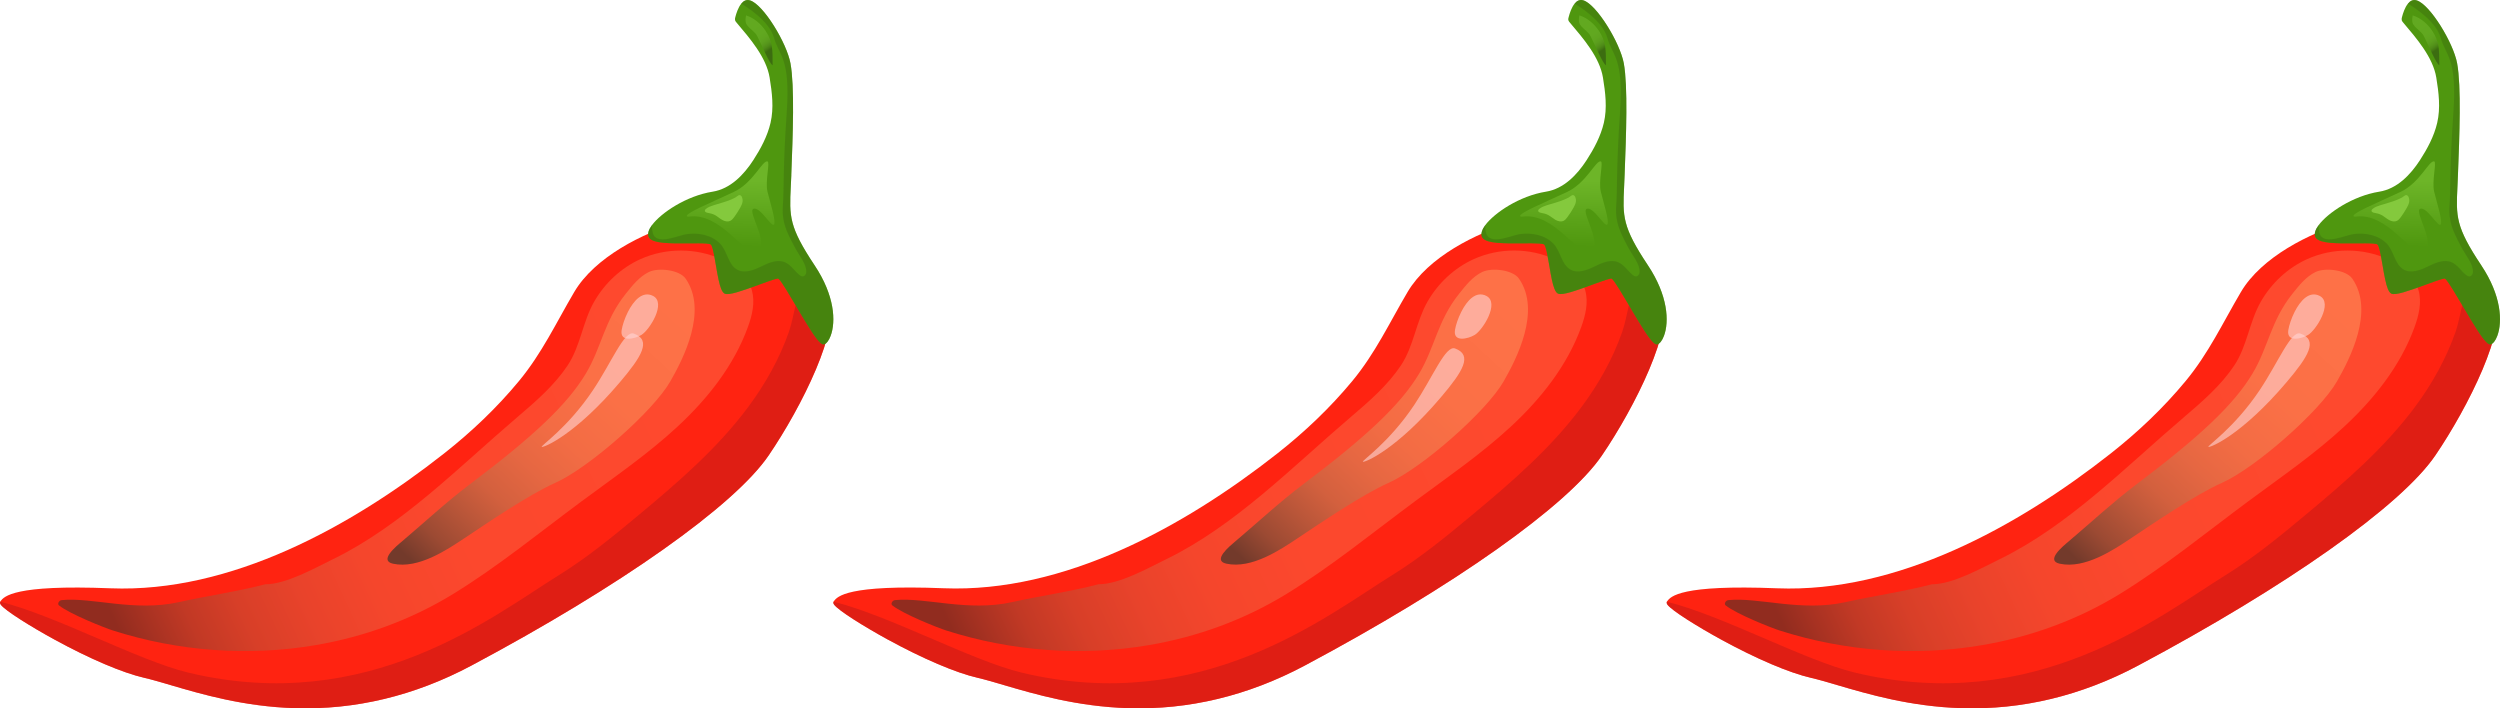 <svg width="60" height="17" viewBox="0 0 60 17" fill="none" xmlns="http://www.w3.org/2000/svg">
<path d="M38.446 10.931C37.626 12.136 34.89 14.069 31.308 15.977C29.952 16.698 28.529 17.041 27.076 16.996C25.848 16.957 24.832 16.659 24.091 16.441C23.849 16.37 23.64 16.308 23.463 16.267C22.942 16.148 22.155 15.812 21.305 15.348C20.741 15.039 20.125 14.656 20.018 14.511C20.011 14.502 20.006 14.493 20.004 14.486C19.998 14.47 19.998 14.454 20.005 14.441C20.006 14.436 20.009 14.432 20.012 14.428C20.097 14.318 20.324 14.026 22.65 14.118C25.535 14.233 28.421 12.642 30.657 10.883C31.311 10.368 31.921 9.79 32.456 9.144C33.008 8.477 33.347 7.745 33.782 7.008C34.275 6.171 35.425 5.59 36.319 5.334C36.328 5.331 36.338 5.332 36.347 5.335C36.449 5.373 38.355 6.087 39.334 6.702C39.608 6.874 39.809 7.038 39.878 7.178C40.204 7.838 39.237 9.77 38.446 10.931V10.931Z" fill="#FF2311"/>
<path opacity="0.6" d="M38.446 10.931C37.626 12.136 34.89 14.069 31.308 15.977C29.952 16.698 28.529 17.041 27.076 16.996C25.848 16.957 24.832 16.659 24.091 16.441C23.849 16.37 23.64 16.308 23.463 16.267C22.942 16.148 22.155 15.812 21.305 15.348C20.741 15.039 20.125 14.656 20.018 14.511C20.011 14.502 20.006 14.493 20.004 14.486C19.998 14.47 19.998 14.454 20.005 14.441C21.342 14.773 23.321 15.854 24.516 16.142C28.85 17.183 31.838 14.779 33.413 13.803C34.088 13.384 34.708 12.878 35.32 12.368C36.273 11.575 37.223 10.758 37.966 9.755C38.369 9.211 38.707 8.611 38.933 7.966C39.066 7.585 39.096 7.057 39.334 6.702C39.608 6.874 39.809 7.039 39.878 7.178C40.204 7.838 39.237 9.77 38.446 10.931V10.931Z" fill="#C91B16"/>
<path style="mix-blend-mode:lighten" d="M27.579 15.482C28.74 15.283 29.864 14.877 30.88 14.252C31.958 13.59 32.944 12.783 33.963 12.028C34.744 11.449 35.549 10.898 36.265 10.234C36.98 9.571 37.61 8.781 37.948 7.853C38.051 7.57 38.127 7.258 38.045 6.967C37.947 6.618 37.639 6.371 37.316 6.223C36.706 5.944 35.982 5.942 35.37 6.219C34.907 6.428 34.514 6.794 34.258 7.243C33.984 7.723 33.931 8.307 33.623 8.769C33.301 9.252 32.855 9.636 32.42 10.007C31.015 11.204 29.65 12.611 27.994 13.419C27.547 13.637 26.868 14.022 26.364 14.022C25.68 14.201 24.979 14.298 24.288 14.451C23.226 14.688 22.21 14.329 21.477 14.403C21.418 14.409 21.369 14.493 21.415 14.529C21.686 14.743 22.521 15.072 22.704 15.13C24.276 15.632 25.963 15.758 27.578 15.482L27.579 15.482Z" fill="url(#paint0_linear_189_1213)"/>
<path style="mix-blend-mode:lighten" d="M31.275 11.624C32.8 10.475 33.616 9.709 34.061 8.964C34.438 8.333 34.5 7.699 35.017 7.052C35.177 6.85 35.343 6.639 35.573 6.528C35.802 6.417 36.309 6.475 36.456 6.688C36.992 7.464 36.398 8.611 36.087 9.154C35.68 9.867 34.133 11.229 33.325 11.589C32.692 11.87 31.667 12.569 31.145 12.916C30.734 13.191 30.041 13.66 29.432 13.528C29.089 13.454 29.505 13.114 29.651 12.99C30.19 12.535 30.71 12.049 31.275 11.624V11.624Z" fill="url(#paint1_linear_189_1213)"/>
<path opacity="0.6" d="M35.071 7.484C34.991 7.641 34.938 7.808 34.92 7.918C34.869 8.225 35.236 8.132 35.393 8.038C35.584 7.924 35.999 7.27 35.673 7.102C35.423 6.972 35.207 7.214 35.071 7.484H35.071Z" fill="#FFD4D4"/>
<path opacity="0.6" d="M34.921 8.363C35.35 8.522 35.113 8.91 34.583 9.533C33.509 10.798 32.76 11.099 32.711 11.083C32.662 11.066 33.325 10.64 33.939 9.723C34.388 9.052 34.692 8.279 34.921 8.363Z" fill="#FFD4D4"/>
<path d="M39.935 8.061C39.892 8.175 39.833 8.251 39.775 8.265C39.755 8.27 39.73 8.261 39.7 8.238C39.696 8.234 39.691 8.23 39.686 8.225C39.573 8.124 39.396 7.837 39.111 7.354C38.96 7.098 38.776 6.786 38.7 6.705C38.69 6.695 38.682 6.688 38.677 6.686C38.666 6.685 38.644 6.688 38.615 6.696C38.524 6.72 38.36 6.78 38.211 6.834C37.797 6.986 37.497 7.09 37.397 7.048C37.393 7.047 37.389 7.045 37.385 7.043C37.325 7.007 37.284 6.891 37.245 6.714C37.224 6.614 37.203 6.496 37.181 6.362C37.151 6.189 37.119 5.997 37.084 5.911C37.076 5.891 37.068 5.876 37.06 5.869C37.047 5.857 37.007 5.849 36.951 5.845C36.847 5.837 36.688 5.838 36.541 5.84C36.057 5.845 35.699 5.839 35.59 5.72C35.587 5.716 35.584 5.713 35.581 5.709C35.575 5.7 35.569 5.691 35.565 5.681C35.545 5.63 35.553 5.568 35.589 5.495C35.592 5.49 35.594 5.484 35.597 5.479C35.611 5.455 35.627 5.429 35.647 5.402C35.866 5.11 36.465 4.702 37.104 4.6C37.529 4.532 37.85 4.197 38.079 3.843C38.255 3.571 38.417 3.271 38.493 2.946C38.576 2.588 38.529 2.22 38.471 1.862C38.391 1.372 37.991 0.914 37.68 0.546C37.663 0.527 37.646 0.506 37.64 0.48C37.635 0.456 37.642 0.432 37.648 0.409C37.671 0.321 37.716 0.179 37.79 0.088C37.843 0.021 37.913 -0.019 38 0.008C38.324 0.109 38.881 1.031 38.971 1.519C39.072 2.074 39.027 3.247 38.991 4.19L38.99 4.214C38.987 4.306 38.983 4.393 38.979 4.473C38.944 5.196 38.932 5.439 39.553 6.372C40.031 7.091 40.064 7.716 39.935 8.061V8.061Z" fill="#4F970F"/>
<path opacity="0.5" d="M39.935 8.061C39.892 8.175 39.833 8.251 39.775 8.265C39.755 8.27 39.73 8.261 39.7 8.238C39.696 8.234 39.691 8.23 39.686 8.225C39.573 8.124 39.396 7.837 39.111 7.354C38.96 7.098 38.776 6.786 38.7 6.705C38.69 6.695 38.682 6.688 38.677 6.686C38.666 6.685 38.644 6.688 38.615 6.696C38.524 6.72 38.36 6.78 38.211 6.834C37.797 6.986 37.497 7.09 37.397 7.048C37.393 7.047 37.389 7.045 37.385 7.043C37.325 7.007 37.284 6.891 37.245 6.714C37.224 6.614 37.203 6.496 37.181 6.362C37.151 6.189 37.119 5.997 37.084 5.911C37.076 5.891 37.068 5.876 37.06 5.869C37.047 5.857 37.007 5.849 36.951 5.845C36.847 5.837 36.688 5.838 36.541 5.84C36.057 5.845 35.699 5.839 35.59 5.72C35.587 5.716 35.584 5.713 35.581 5.709C35.575 5.7 35.569 5.691 35.565 5.681C35.545 5.63 35.553 5.568 35.589 5.495C35.592 5.49 35.594 5.484 35.597 5.479C35.611 5.455 35.627 5.429 35.647 5.402C35.647 5.5 35.657 5.591 35.688 5.644C35.82 5.871 36.293 5.644 36.479 5.618C36.758 5.58 37.078 5.636 37.282 5.848C37.455 6.027 37.473 6.343 37.686 6.467C37.862 6.569 38.081 6.487 38.263 6.398C38.445 6.309 38.654 6.214 38.84 6.295C38.979 6.355 39.063 6.498 39.181 6.595C39.205 6.616 39.235 6.635 39.267 6.633C39.313 6.63 39.347 6.58 39.35 6.533C39.362 6.342 39.18 6.13 39.095 5.973C39.02 5.834 38.945 5.694 38.885 5.547C38.805 5.352 38.773 5.16 38.788 4.949C38.819 4.538 38.788 4.032 38.88 2.704C38.972 1.376 38.696 1.344 38.573 0.902C38.461 0.497 37.889 0.146 37.79 0.088C37.843 0.021 37.913 -0.019 38 0.008C38.324 0.109 38.881 1.031 38.971 1.519C39.072 2.074 39.027 3.247 38.991 4.19L38.99 4.214C38.987 4.306 38.983 4.393 38.979 4.473C38.944 5.196 38.932 5.439 39.553 6.372C40.031 7.091 40.064 7.716 39.935 8.061V8.061Z" fill="#3F720E"/>
<path d="M38.42 3.874C38.486 3.891 38.358 4.348 38.42 4.601C38.481 4.854 38.635 5.328 38.573 5.391C38.512 5.455 38.236 4.949 38.082 5.012C37.929 5.075 38.481 5.866 38.174 6.024C37.867 6.182 37.315 5.075 36.517 5.202C36.302 5.17 37.161 4.822 37.622 4.601C38.082 4.38 38.297 3.842 38.42 3.874V3.874Z" fill="url(#paint2_linear_189_1213)"/>
<path d="M37.117 4.928C37.054 4.949 36.991 4.972 36.941 5.015C36.929 5.025 36.917 5.038 36.916 5.053C36.913 5.088 36.957 5.103 36.99 5.109C37.048 5.118 37.104 5.133 37.156 5.16C37.217 5.193 37.27 5.241 37.33 5.276C37.39 5.31 37.465 5.33 37.528 5.299C37.565 5.28 37.593 5.246 37.618 5.211C37.671 5.14 37.72 5.065 37.763 4.987C37.791 4.938 37.817 4.886 37.823 4.829C37.828 4.779 37.807 4.679 37.744 4.682C37.719 4.683 37.677 4.724 37.654 4.737C37.62 4.755 37.586 4.772 37.551 4.786C37.41 4.847 37.262 4.882 37.117 4.928H37.117Z" fill="#84C93D"/>
<path style="mix-blend-mode:lighten" opacity="0.5" d="M38.379 0.748C38.264 0.574 38.1 0.432 37.905 0.368C37.893 0.44 37.881 0.517 37.915 0.58C37.925 0.598 37.937 0.613 37.95 0.629C38.025 0.716 38.123 0.767 38.174 0.87C38.314 1.148 38.464 1.522 38.543 1.566C38.543 1.186 38.543 0.997 38.379 0.748V0.748Z" fill="url(#paint3_linear_189_1213)"/>
<g clip-path="url(#clip0_189_1213)">
<path d="M58.447 10.931C57.626 12.136 54.89 14.07 51.308 15.977C49.953 16.698 48.529 17.041 47.076 16.996C45.848 16.958 44.833 16.659 44.091 16.441C43.849 16.37 43.64 16.308 43.464 16.268C42.942 16.148 42.155 15.813 41.305 15.348C40.742 15.04 40.125 14.656 40.018 14.512C40.011 14.502 40.006 14.494 40.004 14.486C39.998 14.47 39.999 14.454 40.005 14.441C40.007 14.436 40.009 14.432 40.012 14.428C40.097 14.318 40.325 14.026 42.651 14.119C45.535 14.233 48.422 12.643 50.658 10.883C51.312 10.368 51.922 9.79 52.456 9.144C53.008 8.477 53.348 7.745 53.782 7.008C54.275 6.172 55.426 5.59 56.319 5.334C56.328 5.332 56.338 5.332 56.347 5.335C56.45 5.373 58.355 6.087 59.334 6.702C59.608 6.874 59.809 7.039 59.878 7.178C60.204 7.838 59.237 9.77 58.447 10.931V10.931Z" fill="#FF2311"/>
<path opacity="0.6" d="M58.447 10.931C57.626 12.136 54.89 14.07 51.308 15.977C49.953 16.698 48.529 17.041 47.076 16.996C45.848 16.958 44.833 16.659 44.091 16.441C43.849 16.37 43.64 16.308 43.464 16.268C42.942 16.148 42.155 15.813 41.305 15.348C40.742 15.04 40.125 14.656 40.018 14.512C40.011 14.502 40.006 14.494 40.004 14.486C39.998 14.47 39.999 14.454 40.005 14.441C41.342 14.773 43.322 15.855 44.516 16.142C48.85 17.183 51.839 14.779 53.414 13.803C54.089 13.384 54.708 12.879 55.32 12.368C56.273 11.575 57.223 10.758 57.967 9.756C58.37 9.212 58.707 8.611 58.933 7.966C59.066 7.585 59.096 7.057 59.334 6.702C59.608 6.874 59.809 7.039 59.878 7.179C60.204 7.839 59.237 9.77 58.447 10.931V10.931Z" fill="#C91B16"/>
<path style="mix-blend-mode:lighten" d="M47.579 15.482C48.74 15.283 49.864 14.877 50.881 14.252C51.959 13.59 52.944 12.783 53.963 12.028C54.745 11.449 55.55 10.898 56.265 10.235C56.98 9.571 57.61 8.781 57.948 7.853C58.051 7.57 58.127 7.258 58.045 6.967C57.947 6.618 57.639 6.371 57.316 6.223C56.706 5.945 55.982 5.943 55.371 6.219C54.908 6.428 54.514 6.795 54.258 7.243C53.984 7.723 53.931 8.307 53.624 8.769C53.302 9.252 52.856 9.636 52.421 10.007C51.015 11.204 49.651 12.611 47.995 13.419C47.547 13.637 46.868 14.023 46.365 14.023C45.681 14.201 44.979 14.298 44.289 14.452C43.227 14.688 42.21 14.329 41.477 14.403C41.419 14.409 41.369 14.493 41.416 14.53C41.686 14.743 42.521 15.072 42.705 15.13C44.276 15.633 45.964 15.759 47.578 15.482L47.579 15.482Z" fill="url(#paint4_linear_189_1213)"/>
<path style="mix-blend-mode:lighten" d="M51.275 11.624C52.8 10.475 53.616 9.709 54.061 8.964C54.439 8.333 54.5 7.699 55.017 7.052C55.178 6.85 55.344 6.64 55.573 6.528C55.802 6.417 56.309 6.475 56.456 6.688C56.992 7.465 56.398 8.611 56.087 9.154C55.68 9.867 54.133 11.229 53.325 11.589C52.692 11.87 51.667 12.569 51.146 12.917C50.734 13.191 50.041 13.661 49.432 13.529C49.089 13.454 49.505 13.114 49.651 12.991C50.19 12.535 50.71 12.05 51.275 11.624V11.624Z" fill="url(#paint5_linear_189_1213)"/>
<path opacity="0.6" d="M55.071 7.484C54.992 7.641 54.938 7.809 54.92 7.918C54.869 8.225 55.236 8.133 55.393 8.039C55.585 7.924 56 7.271 55.673 7.102C55.423 6.973 55.208 7.214 55.071 7.484H55.071Z" fill="#FFD4D4"/>
<path opacity="0.6" d="M55.212 8.006C55.642 8.164 55.404 8.553 54.875 9.176C53.801 10.441 53.052 10.742 53.003 10.726C52.953 10.709 53.616 10.283 54.23 9.366C54.68 8.695 54.984 7.922 55.212 8.006Z" fill="#FFD4D4"/>
<path d="M59.935 8.061C59.893 8.175 59.833 8.251 59.776 8.265C59.755 8.27 59.73 8.261 59.701 8.238C59.696 8.234 59.691 8.23 59.686 8.225C59.574 8.125 59.397 7.837 59.111 7.354C58.96 7.098 58.776 6.786 58.7 6.705C58.691 6.695 58.683 6.689 58.677 6.686C58.666 6.685 58.644 6.689 58.615 6.696C58.524 6.72 58.36 6.78 58.211 6.835C57.797 6.986 57.497 7.09 57.397 7.049C57.393 7.047 57.389 7.045 57.386 7.043C57.326 7.007 57.284 6.891 57.246 6.714C57.224 6.615 57.203 6.496 57.181 6.363C57.152 6.19 57.119 5.998 57.084 5.911C57.076 5.891 57.069 5.877 57.06 5.869C57.047 5.857 57.007 5.85 56.952 5.845C56.848 5.837 56.688 5.839 56.542 5.84C56.058 5.846 55.699 5.839 55.59 5.72C55.587 5.716 55.584 5.713 55.581 5.709C55.575 5.7 55.57 5.691 55.566 5.681C55.545 5.631 55.553 5.568 55.589 5.495C55.592 5.49 55.594 5.485 55.598 5.479C55.611 5.455 55.628 5.429 55.648 5.402C55.866 5.11 56.465 4.702 57.104 4.6C57.529 4.532 57.85 4.197 58.079 3.844C58.255 3.572 58.418 3.271 58.493 2.947C58.576 2.589 58.529 2.22 58.471 1.862C58.392 1.373 57.991 0.914 57.68 0.546C57.663 0.527 57.646 0.506 57.641 0.48C57.636 0.457 57.642 0.432 57.648 0.409C57.671 0.321 57.716 0.179 57.79 0.088C57.844 0.021 57.913 -0.018 58 0.009C58.324 0.109 58.881 1.031 58.971 1.519C59.073 2.074 59.028 3.248 58.991 4.19L58.99 4.214C58.987 4.307 58.983 4.393 58.979 4.473C58.944 5.196 58.932 5.439 59.553 6.372C60.032 7.091 60.064 7.716 59.935 8.061V8.061Z" fill="#4F970F"/>
<path opacity="0.5" d="M59.935 8.061C59.893 8.175 59.833 8.251 59.776 8.265C59.755 8.27 59.73 8.261 59.701 8.238C59.696 8.234 59.691 8.23 59.686 8.225C59.574 8.125 59.397 7.837 59.111 7.354C58.96 7.098 58.776 6.786 58.7 6.705C58.691 6.695 58.683 6.689 58.677 6.686C58.666 6.685 58.644 6.689 58.615 6.696C58.524 6.72 58.36 6.78 58.211 6.835C57.797 6.986 57.497 7.09 57.397 7.049C57.393 7.047 57.389 7.045 57.386 7.043C57.326 7.007 57.284 6.891 57.246 6.714C57.224 6.615 57.203 6.496 57.181 6.363C57.152 6.19 57.119 5.998 57.084 5.911C57.076 5.891 57.069 5.877 57.06 5.869C57.047 5.857 57.007 5.85 56.952 5.845C56.848 5.837 56.688 5.839 56.542 5.84C56.058 5.846 55.699 5.839 55.59 5.72C55.587 5.716 55.584 5.713 55.581 5.709C55.575 5.7 55.57 5.691 55.566 5.681C55.545 5.631 55.553 5.568 55.589 5.495C55.592 5.49 55.594 5.485 55.598 5.479C55.611 5.455 55.628 5.429 55.648 5.402C55.648 5.501 55.658 5.592 55.688 5.645C55.82 5.871 56.293 5.644 56.479 5.619C56.758 5.58 57.078 5.636 57.283 5.848C57.456 6.027 57.473 6.344 57.686 6.468C57.862 6.569 58.081 6.487 58.263 6.398C58.445 6.309 58.655 6.214 58.84 6.295C58.979 6.355 59.063 6.498 59.181 6.595C59.206 6.616 59.235 6.635 59.267 6.633C59.314 6.63 59.347 6.581 59.35 6.533C59.362 6.343 59.181 6.13 59.095 5.973C59.02 5.834 58.945 5.694 58.885 5.547C58.805 5.353 58.773 5.16 58.788 4.949C58.819 4.538 58.788 4.032 58.881 2.704C58.973 1.376 58.696 1.344 58.574 0.902C58.462 0.498 57.889 0.146 57.79 0.088C57.844 0.021 57.913 -0.018 58 0.009C58.324 0.109 58.881 1.031 58.971 1.519C59.073 2.074 59.028 3.248 58.991 4.19L58.99 4.214C58.987 4.307 58.983 4.393 58.979 4.473C58.944 5.196 58.932 5.439 59.553 6.372C60.032 7.091 60.064 7.716 59.935 8.061V8.061Z" fill="#3F720E"/>
<path d="M58.42 3.874C58.487 3.891 58.359 4.348 58.42 4.601C58.481 4.854 58.635 5.328 58.574 5.392C58.512 5.455 58.236 4.949 58.083 5.012C57.929 5.075 58.481 5.866 58.175 6.024C57.868 6.182 57.315 5.075 56.517 5.202C56.302 5.17 57.162 4.822 57.622 4.601C58.083 4.38 58.297 3.842 58.42 3.874V3.874Z" fill="url(#paint6_linear_189_1213)"/>
<path d="M57.117 4.929C57.055 4.949 56.991 4.972 56.941 5.015C56.929 5.025 56.918 5.038 56.916 5.053C56.913 5.088 56.957 5.104 56.991 5.109C57.048 5.118 57.105 5.133 57.156 5.16C57.218 5.193 57.27 5.242 57.33 5.276C57.39 5.311 57.466 5.33 57.528 5.299C57.566 5.281 57.593 5.246 57.619 5.212C57.672 5.14 57.72 5.065 57.764 4.987C57.791 4.938 57.817 4.886 57.823 4.83C57.828 4.779 57.807 4.679 57.744 4.682C57.719 4.683 57.677 4.724 57.654 4.737C57.621 4.755 57.586 4.772 57.551 4.787C57.411 4.847 57.262 4.882 57.117 4.929H57.117Z" fill="#84C93D"/>
<path style="mix-blend-mode:lighten" opacity="0.5" d="M58.379 0.748C58.265 0.574 58.1 0.432 57.905 0.369C57.893 0.44 57.881 0.518 57.915 0.58C57.925 0.598 57.937 0.614 57.95 0.629C58.025 0.716 58.123 0.767 58.175 0.87C58.314 1.149 58.464 1.522 58.543 1.566C58.543 1.187 58.543 0.997 58.379 0.749V0.748Z" fill="url(#paint7_linear_189_1213)"/>
</g>
<g clip-path="url(#clip1_189_1213)">
<path d="M18.447 10.931C17.626 12.136 14.89 14.07 11.308 15.977C9.953 16.698 8.529 17.041 7.076 16.996C5.848 16.958 4.833 16.659 4.091 16.441C3.849 16.37 3.64 16.308 3.464 16.268C2.942 16.148 2.155 15.813 1.305 15.348C0.741 15.04 0.125 14.656 0.018 14.512C0.011 14.502 0.006 14.494 0.004 14.486C-0.002 14.47 -0.001 14.454 0.005 14.441C0.007 14.436 0.009 14.432 0.012 14.428C0.098 14.318 0.325 14.026 2.651 14.119C5.535 14.233 8.422 12.643 10.658 10.883C11.312 10.368 11.922 9.79 12.456 9.144C13.008 8.477 13.348 7.745 13.782 7.008C14.275 6.172 15.426 5.59 16.319 5.334C16.328 5.332 16.338 5.332 16.347 5.335C16.45 5.373 18.355 6.087 19.334 6.702C19.608 6.874 19.809 7.039 19.878 7.178C20.204 7.838 19.238 9.77 18.447 10.931V10.931Z" fill="#FF2311"/>
<path opacity="0.6" d="M18.447 10.931C17.626 12.136 14.89 14.07 11.308 15.977C9.953 16.698 8.529 17.041 7.076 16.996C5.848 16.958 4.833 16.659 4.091 16.441C3.849 16.37 3.64 16.308 3.464 16.268C2.942 16.148 2.155 15.813 1.305 15.348C0.741 15.04 0.125 14.656 0.018 14.512C0.011 14.502 0.006 14.494 0.004 14.486C-0.002 14.47 -0.001 14.454 0.005 14.441C1.342 14.773 3.322 15.855 4.516 16.142C8.85 17.183 11.839 14.779 13.414 13.803C14.089 13.384 14.708 12.879 15.32 12.368C16.273 11.575 17.223 10.758 17.966 9.756C18.369 9.212 18.707 8.611 18.933 7.966C19.067 7.585 19.096 7.057 19.334 6.702C19.608 6.874 19.809 7.039 19.878 7.179C20.204 7.839 19.238 9.77 18.447 10.931V10.931Z" fill="#C91B16"/>
<path style="mix-blend-mode:lighten" d="M7.579 15.482C8.74 15.283 9.864 14.877 10.881 14.252C11.959 13.59 12.944 12.783 13.963 12.028C14.745 11.449 15.55 10.898 16.265 10.235C16.98 9.571 17.61 8.781 17.948 7.853C18.052 7.57 18.127 7.258 18.045 6.967C17.947 6.618 17.639 6.371 17.316 6.223C16.706 5.945 15.982 5.943 15.371 6.219C14.908 6.428 14.514 6.795 14.258 7.243C13.984 7.723 13.931 8.307 13.624 8.769C13.302 9.252 12.856 9.636 12.421 10.007C11.015 11.204 9.651 12.611 7.995 13.419C7.547 13.637 6.868 14.023 6.365 14.023C5.681 14.201 4.979 14.298 4.289 14.452C3.226 14.688 2.21 14.329 1.477 14.403C1.419 14.409 1.369 14.493 1.416 14.53C1.686 14.743 2.521 15.072 2.705 15.13C4.276 15.633 5.964 15.759 7.579 15.482L7.579 15.482Z" fill="url(#paint8_linear_189_1213)"/>
<path style="mix-blend-mode:lighten" d="M11.275 11.624C12.8 10.475 13.616 9.709 14.061 8.964C14.439 8.333 14.5 7.699 15.017 7.052C15.178 6.85 15.344 6.64 15.573 6.528C15.802 6.417 16.309 6.475 16.456 6.688C16.992 7.465 16.398 8.611 16.087 9.154C15.68 9.867 14.133 11.229 13.325 11.589C12.692 11.87 11.668 12.569 11.146 12.917C10.734 13.191 10.041 13.661 9.432 13.529C9.089 13.454 9.505 13.114 9.651 12.991C10.19 12.535 10.71 12.05 11.275 11.624V11.624Z" fill="url(#paint9_linear_189_1213)"/>
<path opacity="0.6" d="M15.071 7.484C14.992 7.641 14.938 7.809 14.92 7.918C14.869 8.225 15.236 8.133 15.393 8.039C15.585 7.924 16 7.271 15.673 7.102C15.423 6.973 15.208 7.214 15.071 7.484H15.071Z" fill="#FFD4D4"/>
<path opacity="0.6" d="M15.213 8.006C15.642 8.164 15.404 8.553 14.875 9.176C13.801 10.441 13.052 10.742 13.003 10.726C12.954 10.709 13.616 10.283 14.23 9.366C14.68 8.695 14.984 7.922 15.213 8.006Z" fill="#FFD4D4"/>
<path d="M19.935 8.061C19.893 8.175 19.833 8.251 19.776 8.265C19.755 8.27 19.73 8.261 19.701 8.238C19.696 8.234 19.691 8.23 19.686 8.225C19.574 8.125 19.397 7.837 19.111 7.354C18.96 7.098 18.776 6.786 18.7 6.705C18.691 6.695 18.683 6.689 18.677 6.686C18.666 6.685 18.644 6.689 18.615 6.696C18.524 6.72 18.36 6.78 18.211 6.835C17.797 6.986 17.497 7.09 17.397 7.049C17.393 7.047 17.389 7.045 17.386 7.043C17.326 7.007 17.284 6.891 17.246 6.714C17.224 6.615 17.203 6.496 17.181 6.363C17.152 6.19 17.119 5.998 17.084 5.911C17.076 5.891 17.069 5.877 17.06 5.869C17.047 5.857 17.007 5.85 16.951 5.845C16.848 5.837 16.689 5.839 16.542 5.84C16.058 5.846 15.699 5.839 15.59 5.72C15.587 5.716 15.584 5.713 15.581 5.709C15.575 5.7 15.57 5.691 15.566 5.681C15.545 5.631 15.553 5.568 15.589 5.495C15.592 5.49 15.595 5.485 15.598 5.479C15.611 5.455 15.628 5.429 15.648 5.402C15.866 5.11 16.465 4.702 17.104 4.6C17.529 4.532 17.85 4.197 18.079 3.844C18.255 3.572 18.418 3.271 18.493 2.947C18.576 2.589 18.529 2.22 18.471 1.862C18.392 1.373 17.991 0.914 17.68 0.546C17.663 0.527 17.646 0.506 17.641 0.48C17.636 0.457 17.642 0.432 17.648 0.409C17.671 0.321 17.716 0.179 17.79 0.088C17.844 0.021 17.913 -0.018 18 0.009C18.324 0.109 18.881 1.031 18.971 1.519C19.073 2.074 19.028 3.248 18.991 4.19L18.991 4.214C18.987 4.307 18.983 4.393 18.979 4.473C18.944 5.196 18.933 5.439 19.553 6.372C20.032 7.091 20.064 7.716 19.935 8.061V8.061Z" fill="#4F970F"/>
<path opacity="0.5" d="M19.935 8.061C19.893 8.175 19.833 8.251 19.776 8.265C19.755 8.27 19.73 8.261 19.701 8.238C19.696 8.234 19.691 8.23 19.686 8.225C19.574 8.125 19.397 7.837 19.111 7.354C18.96 7.098 18.776 6.786 18.7 6.705C18.691 6.695 18.683 6.689 18.677 6.686C18.666 6.685 18.644 6.689 18.615 6.696C18.524 6.72 18.36 6.78 18.211 6.835C17.797 6.986 17.497 7.09 17.397 7.049C17.393 7.047 17.389 7.045 17.386 7.043C17.326 7.007 17.284 6.891 17.246 6.714C17.224 6.615 17.203 6.496 17.181 6.363C17.152 6.19 17.119 5.998 17.084 5.911C17.076 5.891 17.069 5.877 17.06 5.869C17.047 5.857 17.007 5.85 16.951 5.845C16.848 5.837 16.689 5.839 16.542 5.84C16.058 5.846 15.699 5.839 15.59 5.72C15.587 5.716 15.584 5.713 15.581 5.709C15.575 5.7 15.57 5.691 15.566 5.681C15.545 5.631 15.553 5.568 15.589 5.495C15.592 5.49 15.595 5.485 15.598 5.479C15.611 5.455 15.628 5.429 15.648 5.402C15.648 5.501 15.658 5.592 15.688 5.645C15.82 5.871 16.293 5.644 16.479 5.619C16.758 5.58 17.078 5.636 17.283 5.848C17.456 6.027 17.473 6.344 17.686 6.468C17.862 6.569 18.081 6.487 18.263 6.398C18.445 6.309 18.655 6.214 18.84 6.295C18.979 6.355 19.064 6.498 19.181 6.595C19.206 6.616 19.235 6.635 19.267 6.633C19.314 6.63 19.347 6.581 19.35 6.533C19.362 6.343 19.18 6.13 19.095 5.973C19.02 5.834 18.945 5.694 18.885 5.547C18.805 5.353 18.773 5.16 18.788 4.949C18.819 4.538 18.788 4.032 18.881 2.704C18.973 1.376 18.696 1.344 18.574 0.902C18.462 0.498 17.889 0.146 17.79 0.088C17.844 0.021 17.913 -0.018 18 0.009C18.324 0.109 18.881 1.031 18.971 1.519C19.073 2.074 19.028 3.248 18.991 4.19L18.991 4.214C18.987 4.307 18.983 4.393 18.979 4.473C18.944 5.196 18.933 5.439 19.553 6.372C20.032 7.091 20.064 7.716 19.935 8.061V8.061Z" fill="#3F720E"/>
<path d="M18.42 3.874C18.487 3.891 18.359 4.348 18.42 4.601C18.482 4.854 18.635 5.328 18.574 5.392C18.512 5.455 18.236 4.949 18.082 5.012C17.929 5.075 18.482 5.866 18.175 6.024C17.868 6.182 17.315 5.075 16.517 5.202C16.302 5.17 17.162 4.822 17.622 4.601C18.082 4.38 18.297 3.842 18.42 3.874V3.874Z" fill="url(#paint10_linear_189_1213)"/>
<path d="M17.117 4.929C17.055 4.949 16.991 4.972 16.941 5.015C16.929 5.025 16.918 5.038 16.916 5.053C16.913 5.088 16.957 5.104 16.991 5.109C17.048 5.118 17.105 5.133 17.156 5.16C17.218 5.193 17.27 5.242 17.33 5.276C17.39 5.311 17.466 5.33 17.528 5.299C17.566 5.281 17.593 5.246 17.619 5.212C17.672 5.14 17.72 5.065 17.764 4.987C17.791 4.938 17.817 4.886 17.823 4.83C17.828 4.779 17.808 4.679 17.744 4.682C17.719 4.683 17.677 4.724 17.654 4.737C17.621 4.755 17.586 4.772 17.551 4.787C17.411 4.847 17.262 4.882 17.117 4.929H17.117Z" fill="#84C93D"/>
<path style="mix-blend-mode:lighten" opacity="0.5" d="M18.379 0.748C18.265 0.574 18.1 0.432 17.905 0.369C17.893 0.44 17.881 0.518 17.915 0.58C17.925 0.598 17.937 0.614 17.95 0.629C18.025 0.716 18.123 0.767 18.175 0.87C18.314 1.149 18.464 1.522 18.543 1.566C18.543 1.187 18.543 0.997 18.379 0.749V0.748Z" fill="url(#paint11_linear_189_1213)"/>
</g>
<defs>
<linearGradient id="paint0_linear_189_1213" x1="36.564" y1="8.565" x2="22.76" y2="14.965" gradientUnits="userSpaceOnUse">
<stop stop-color="#FE492E"/>
<stop offset="0.44" stop-color="#FC482D"/>
<stop offset="0.6" stop-color="#F5462C"/>
<stop offset="0.71" stop-color="#E9432B"/>
<stop offset="0.81" stop-color="#D83F28"/>
<stop offset="0.89" stop-color="#C23925"/>
<stop offset="0.95" stop-color="#A83222"/>
<stop offset="1" stop-color="#912C1F"/>
</linearGradient>
<linearGradient id="paint1_linear_189_1213" x1="36.271" y1="7.191" x2="30.188" y2="13.749" gradientUnits="userSpaceOnUse">
<stop stop-color="#FE7147"/>
<stop offset="0.31" stop-color="#FB7046"/>
<stop offset="0.48" stop-color="#F36C44"/>
<stop offset="0.6" stop-color="#E66742"/>
<stop offset="0.72" stop-color="#D3603E"/>
<stop offset="0.81" stop-color="#BA5639"/>
<stop offset="0.91" stop-color="#9C4A33"/>
<stop offset="0.99" stop-color="#783C2C"/>
<stop offset="1" stop-color="#733A2B"/>
</linearGradient>
<linearGradient id="paint2_linear_189_1213" x1="37.553" y1="4.326" x2="37.521" y2="5.907" gradientUnits="userSpaceOnUse">
<stop stop-color="#6DB528"/>
<stop offset="0.87" stop-color="#539B12"/>
<stop offset="1" stop-color="#4F970F"/>
</linearGradient>
<linearGradient id="paint3_linear_189_1213" x1="38.054" y1="0.538" x2="38.497" y2="1.184" gradientUnits="userSpaceOnUse">
<stop stop-color="#76BC33"/>
<stop offset="0.43" stop-color="#74BA32"/>
<stop offset="0.59" stop-color="#70B330"/>
<stop offset="0.7" stop-color="#69A72D"/>
<stop offset="0.79" stop-color="#5E9628"/>
<stop offset="0.87" stop-color="#508022"/>
<stop offset="0.93" stop-color="#3F661B"/>
<stop offset="0.99" stop-color="#2C4612"/>
<stop offset="1" stop-color="#2A4312"/>
</linearGradient>
<linearGradient id="paint4_linear_189_1213" x1="56.564" y1="8.565" x2="42.76" y2="14.965" gradientUnits="userSpaceOnUse">
<stop stop-color="#FE492E"/>
<stop offset="0.44" stop-color="#FC482D"/>
<stop offset="0.6" stop-color="#F5462C"/>
<stop offset="0.71" stop-color="#E9432B"/>
<stop offset="0.81" stop-color="#D83F28"/>
<stop offset="0.89" stop-color="#C23925"/>
<stop offset="0.95" stop-color="#A83222"/>
<stop offset="1" stop-color="#912C1F"/>
</linearGradient>
<linearGradient id="paint5_linear_189_1213" x1="56.271" y1="7.191" x2="50.188" y2="13.749" gradientUnits="userSpaceOnUse">
<stop stop-color="#FE7147"/>
<stop offset="0.31" stop-color="#FB7046"/>
<stop offset="0.48" stop-color="#F36C44"/>
<stop offset="0.6" stop-color="#E66742"/>
<stop offset="0.72" stop-color="#D3603E"/>
<stop offset="0.81" stop-color="#BA5639"/>
<stop offset="0.91" stop-color="#9C4A33"/>
<stop offset="0.99" stop-color="#783C2C"/>
<stop offset="1" stop-color="#733A2B"/>
</linearGradient>
<linearGradient id="paint6_linear_189_1213" x1="57.554" y1="4.326" x2="57.521" y2="5.907" gradientUnits="userSpaceOnUse">
<stop stop-color="#6DB528"/>
<stop offset="0.87" stop-color="#539B12"/>
<stop offset="1" stop-color="#4F970F"/>
</linearGradient>
<linearGradient id="paint7_linear_189_1213" x1="58.055" y1="0.538" x2="58.497" y2="1.185" gradientUnits="userSpaceOnUse">
<stop stop-color="#76BC33"/>
<stop offset="0.43" stop-color="#74BA32"/>
<stop offset="0.59" stop-color="#70B330"/>
<stop offset="0.7" stop-color="#69A72D"/>
<stop offset="0.79" stop-color="#5E9628"/>
<stop offset="0.87" stop-color="#508022"/>
<stop offset="0.93" stop-color="#3F661B"/>
<stop offset="0.99" stop-color="#2C4612"/>
<stop offset="1" stop-color="#2A4312"/>
</linearGradient>
<linearGradient id="paint8_linear_189_1213" x1="16.564" y1="8.565" x2="2.76" y2="14.965" gradientUnits="userSpaceOnUse">
<stop stop-color="#FE492E"/>
<stop offset="0.44" stop-color="#FC482D"/>
<stop offset="0.6" stop-color="#F5462C"/>
<stop offset="0.71" stop-color="#E9432B"/>
<stop offset="0.81" stop-color="#D83F28"/>
<stop offset="0.89" stop-color="#C23925"/>
<stop offset="0.95" stop-color="#A83222"/>
<stop offset="1" stop-color="#912C1F"/>
</linearGradient>
<linearGradient id="paint9_linear_189_1213" x1="16.271" y1="7.191" x2="10.188" y2="13.749" gradientUnits="userSpaceOnUse">
<stop stop-color="#FE7147"/>
<stop offset="0.31" stop-color="#FB7046"/>
<stop offset="0.48" stop-color="#F36C44"/>
<stop offset="0.6" stop-color="#E66742"/>
<stop offset="0.72" stop-color="#D3603E"/>
<stop offset="0.81" stop-color="#BA5639"/>
<stop offset="0.91" stop-color="#9C4A33"/>
<stop offset="0.99" stop-color="#783C2C"/>
<stop offset="1" stop-color="#733A2B"/>
</linearGradient>
<linearGradient id="paint10_linear_189_1213" x1="17.554" y1="4.326" x2="17.521" y2="5.907" gradientUnits="userSpaceOnUse">
<stop stop-color="#6DB528"/>
<stop offset="0.87" stop-color="#539B12"/>
<stop offset="1" stop-color="#4F970F"/>
</linearGradient>
<linearGradient id="paint11_linear_189_1213" x1="18.055" y1="0.538" x2="18.497" y2="1.185" gradientUnits="userSpaceOnUse">
<stop stop-color="#76BC33"/>
<stop offset="0.43" stop-color="#74BA32"/>
<stop offset="0.59" stop-color="#70B330"/>
<stop offset="0.7" stop-color="#69A72D"/>
<stop offset="0.79" stop-color="#5E9628"/>
<stop offset="0.87" stop-color="#508022"/>
<stop offset="0.93" stop-color="#3F661B"/>
<stop offset="0.99" stop-color="#2C4612"/>
<stop offset="1" stop-color="#2A4312"/>
</linearGradient>
<clipPath id="clip0_189_1213">
<rect width="20" height="17" fill="white" transform="translate(40)"/>
</clipPath>
<clipPath id="clip1_189_1213">
<rect width="20" height="17" fill="white"/>
</clipPath>
</defs>
</svg>
